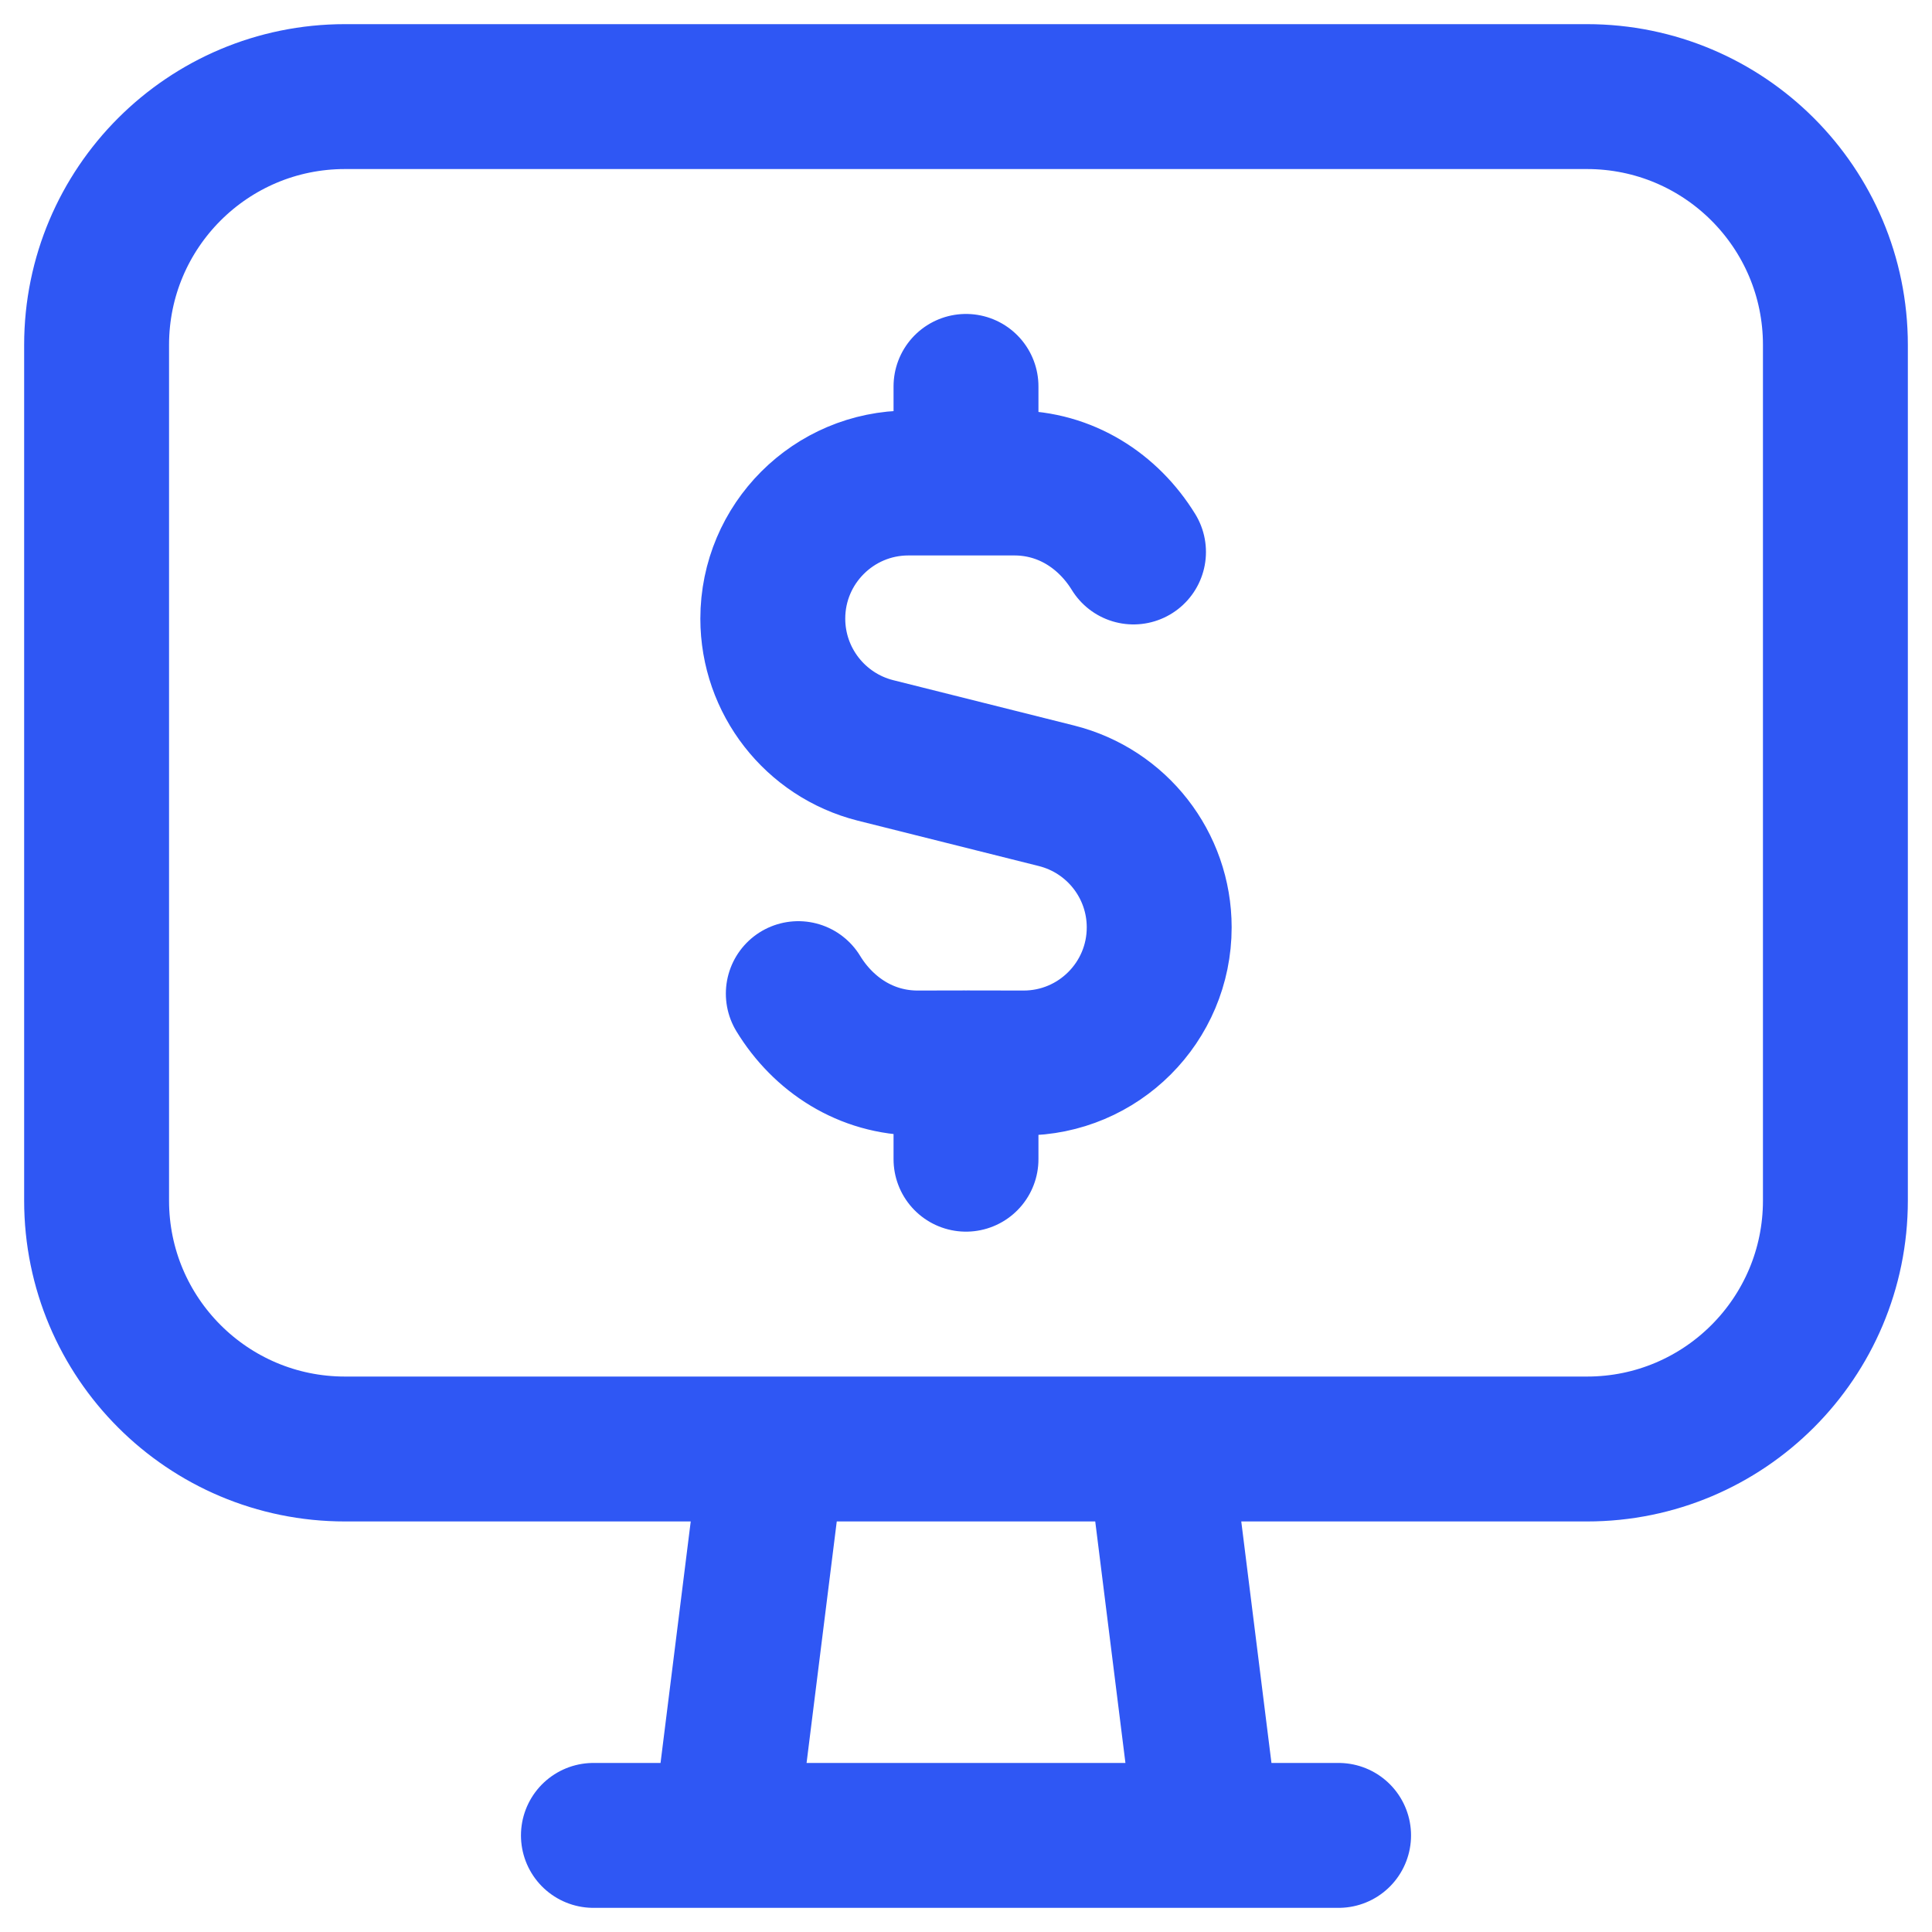 <svg width="20" height="20" viewBox="0 0 20 20" fill="none" xmlns="http://www.w3.org/2000/svg">
<path d="M12 15L12.5 19M8 15L7.5 19M6.143 19H13.857M10 5V4M10 5H9.404C8.629 5 8 5.629 8 6.404C8 7.048 8.438 7.61 9.062 7.768L10.937 8.238C11.562 8.395 12 8.956 12 9.6C12 10.375 11.372 11.004 10.596 11.004L10 11.003M10 5H10.5C11.033 5 11.474 5.292 11.734 5.714M10 11.003V12M10 11.003L9.5 11.004C8.965 11.004 8.523 10.71 8.264 10.286M16.429 15H3.571C2.151 15 1 13.849 1 12.429V3.571C1 2.151 2.151 1 3.571 1H16.428C17.849 1 19 2.151 19 3.571V12.428C19 13.849 17.849 15 16.429 15Z" stroke="#2F57F4" stroke-width="1.5" stroke-miterlimit="10" stroke-linecap="round" stroke-linejoin="round"/>
</svg>
